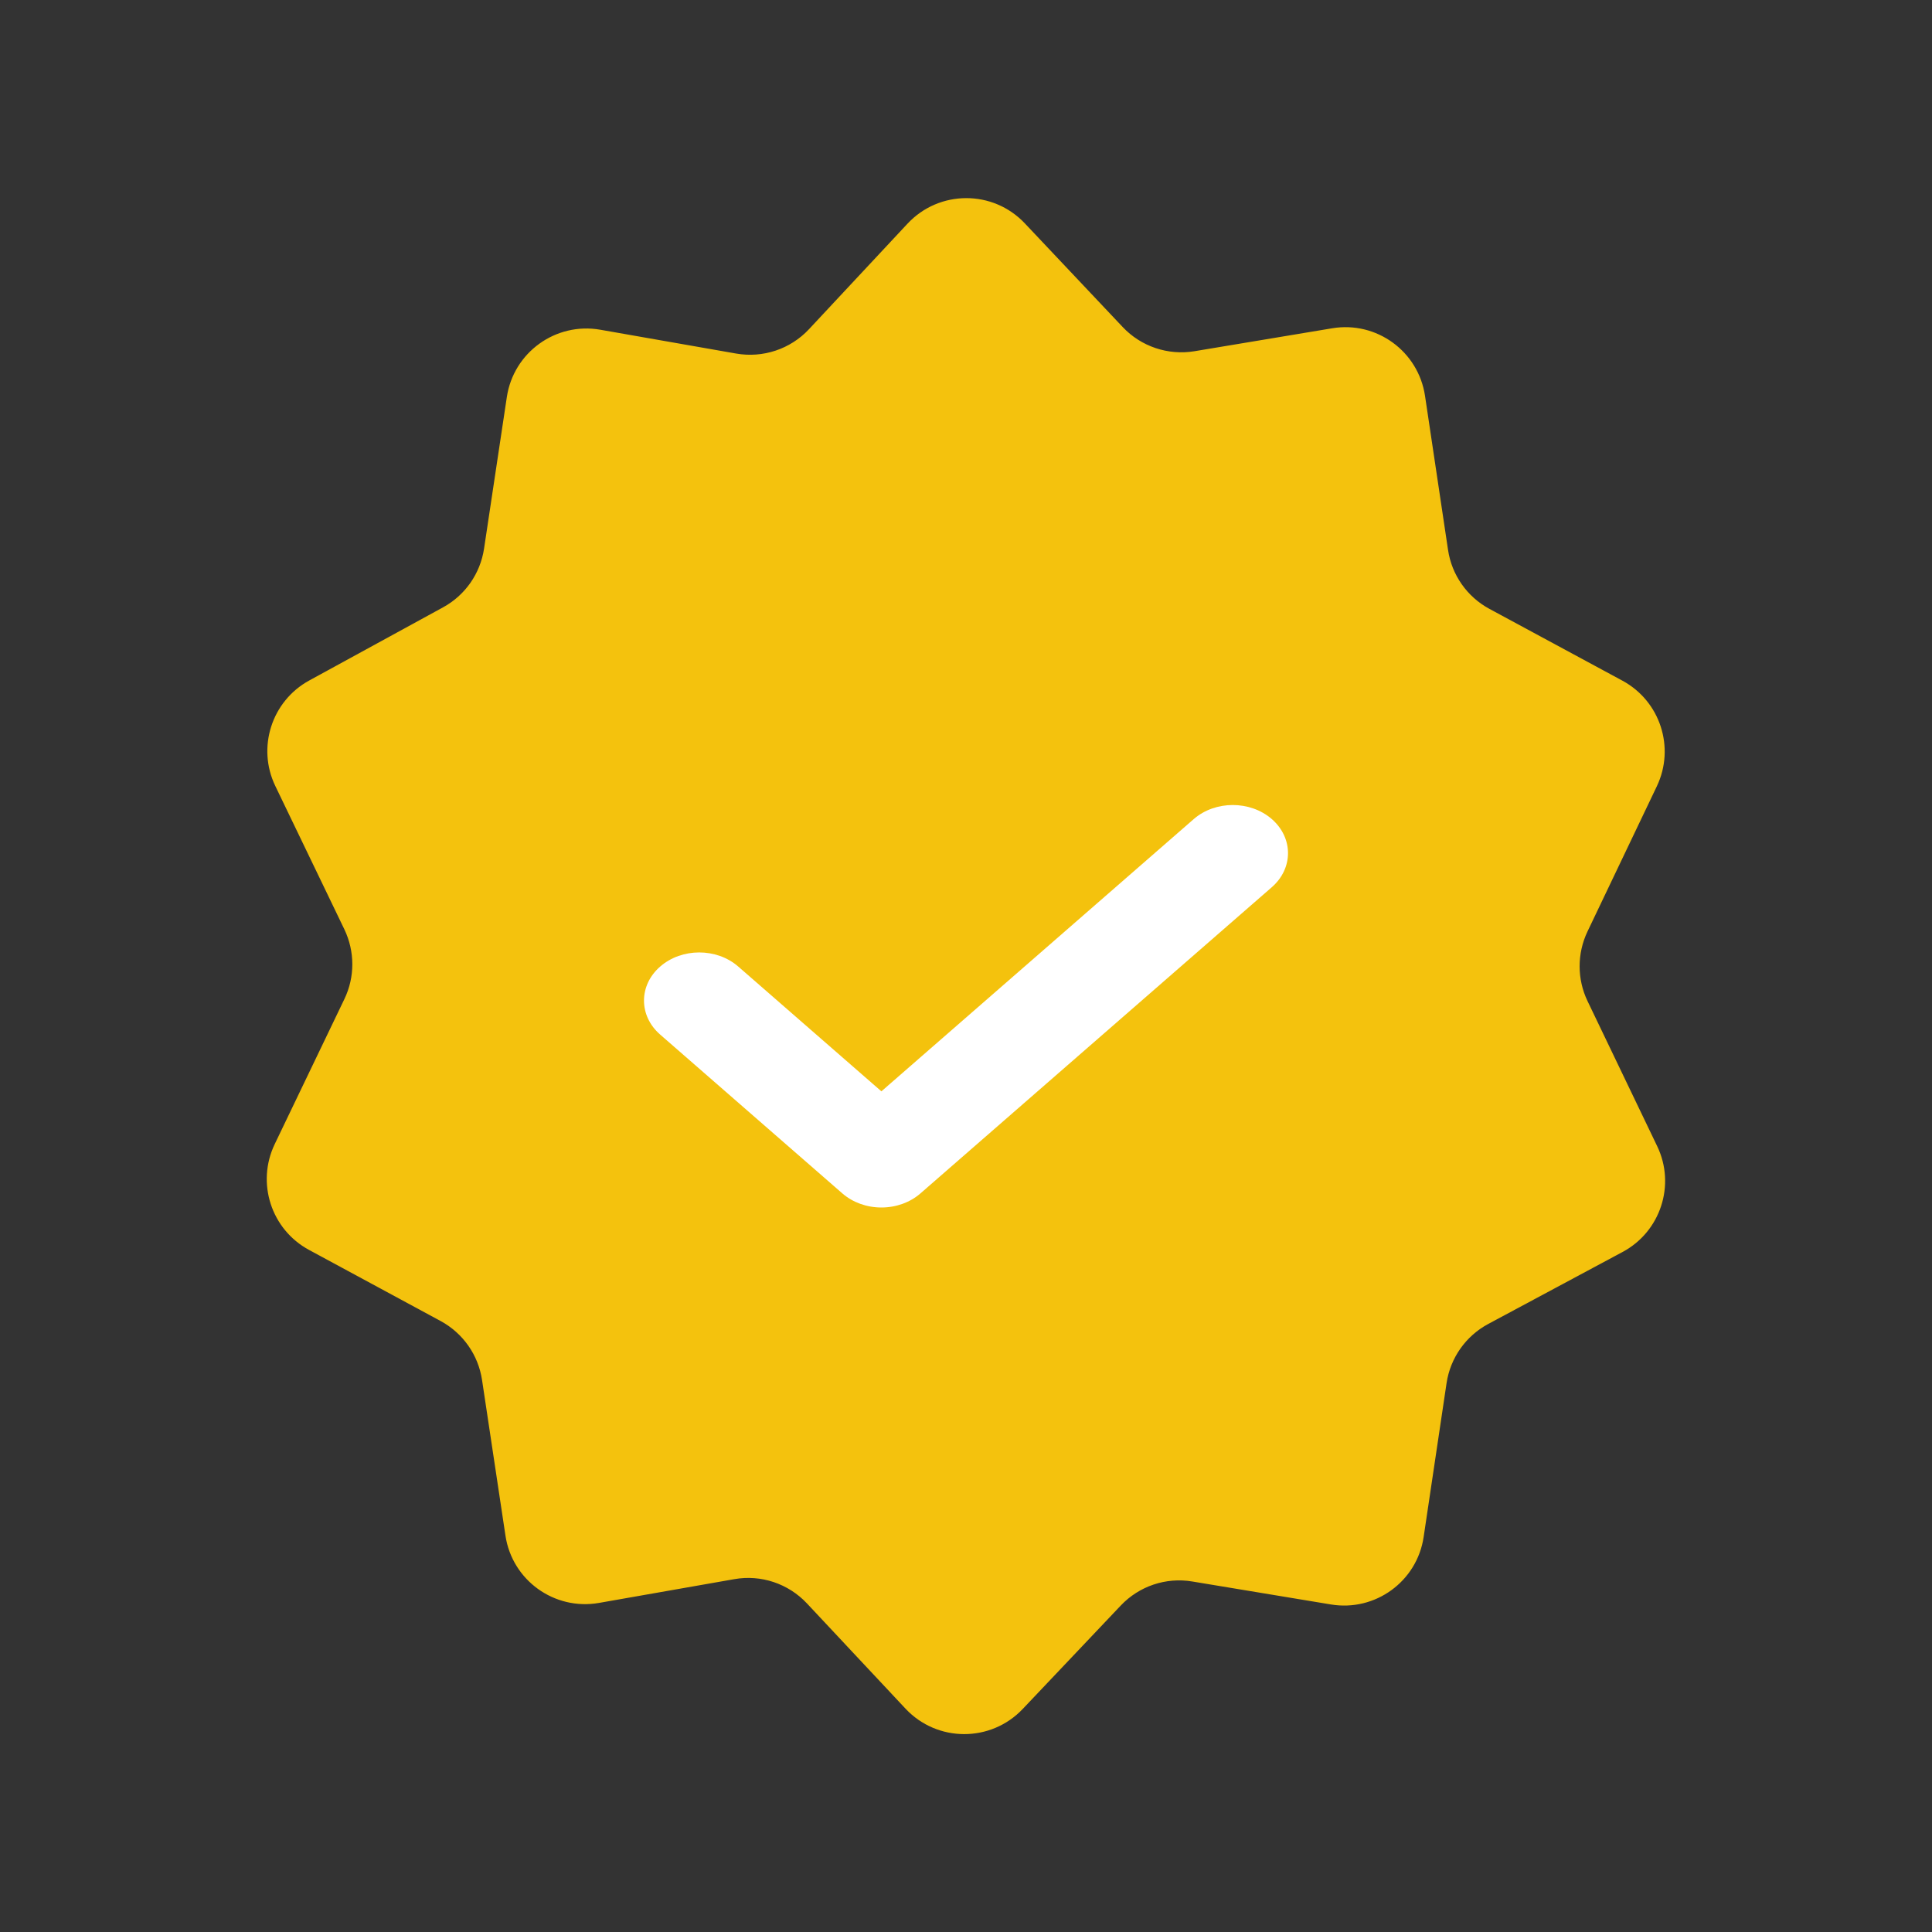 <svg width="24" height="24" viewBox="0 0 24 24" fill="none" xmlns="http://www.w3.org/2000/svg">
<rect x="0" y="0" width="24" height="24" fill="#333333" stroke="none"/>
<path d="M16.549 4.078C17.1 3.986 17.619 4.364 17.702 4.917L17.988 6.831C18.034 7.142 18.224 7.413 18.501 7.563L20.155 8.456C20.624 8.71 20.811 9.286 20.582 9.767L19.72 11.572C19.59 11.846 19.59 12.163 19.721 12.436L20.586 14.238C20.818 14.72 20.628 15.3 20.157 15.552L18.487 16.447C18.209 16.596 18.017 16.868 17.97 17.18L17.685 19.093C17.603 19.645 17.084 20.023 16.532 19.931L14.812 19.646C14.484 19.591 14.151 19.703 13.922 19.945L12.705 21.229C12.309 21.647 11.643 21.646 11.249 21.226L10.024 19.918C9.793 19.672 9.454 19.558 9.121 19.617L7.441 19.912C6.887 20.009 6.362 19.631 6.279 19.076L5.988 17.142C5.941 16.831 5.751 16.561 5.475 16.411L3.839 15.527C3.369 15.273 3.182 14.696 3.412 14.214L4.278 12.411C4.41 12.137 4.409 11.819 4.278 11.545L3.42 9.764C3.189 9.285 3.375 8.708 3.842 8.453L5.503 7.545C5.778 7.395 5.966 7.126 6.013 6.816L6.296 4.933C6.379 4.377 6.904 3.999 7.457 4.096L9.145 4.392C9.478 4.45 9.818 4.337 10.049 4.09L11.273 2.779C11.667 2.357 12.335 2.355 12.731 2.775L13.947 4.063C14.175 4.305 14.51 4.417 14.838 4.363L16.549 4.078Z" fill="#F4C20D"/>
<path d="M14.829 10.175L10.949 13.557L9.171 12.007C8.903 11.773 8.469 11.773 8.201 12.007C7.933 12.24 7.933 12.619 8.201 12.852L10.464 14.825C10.593 14.937 10.767 15 10.949 15C11.131 15 11.306 14.937 11.434 14.825L15.799 11.021C16.067 10.787 16.067 10.409 15.799 10.175C15.531 9.942 15.097 9.942 14.829 10.175Z" fill="white"/>
</svg>
